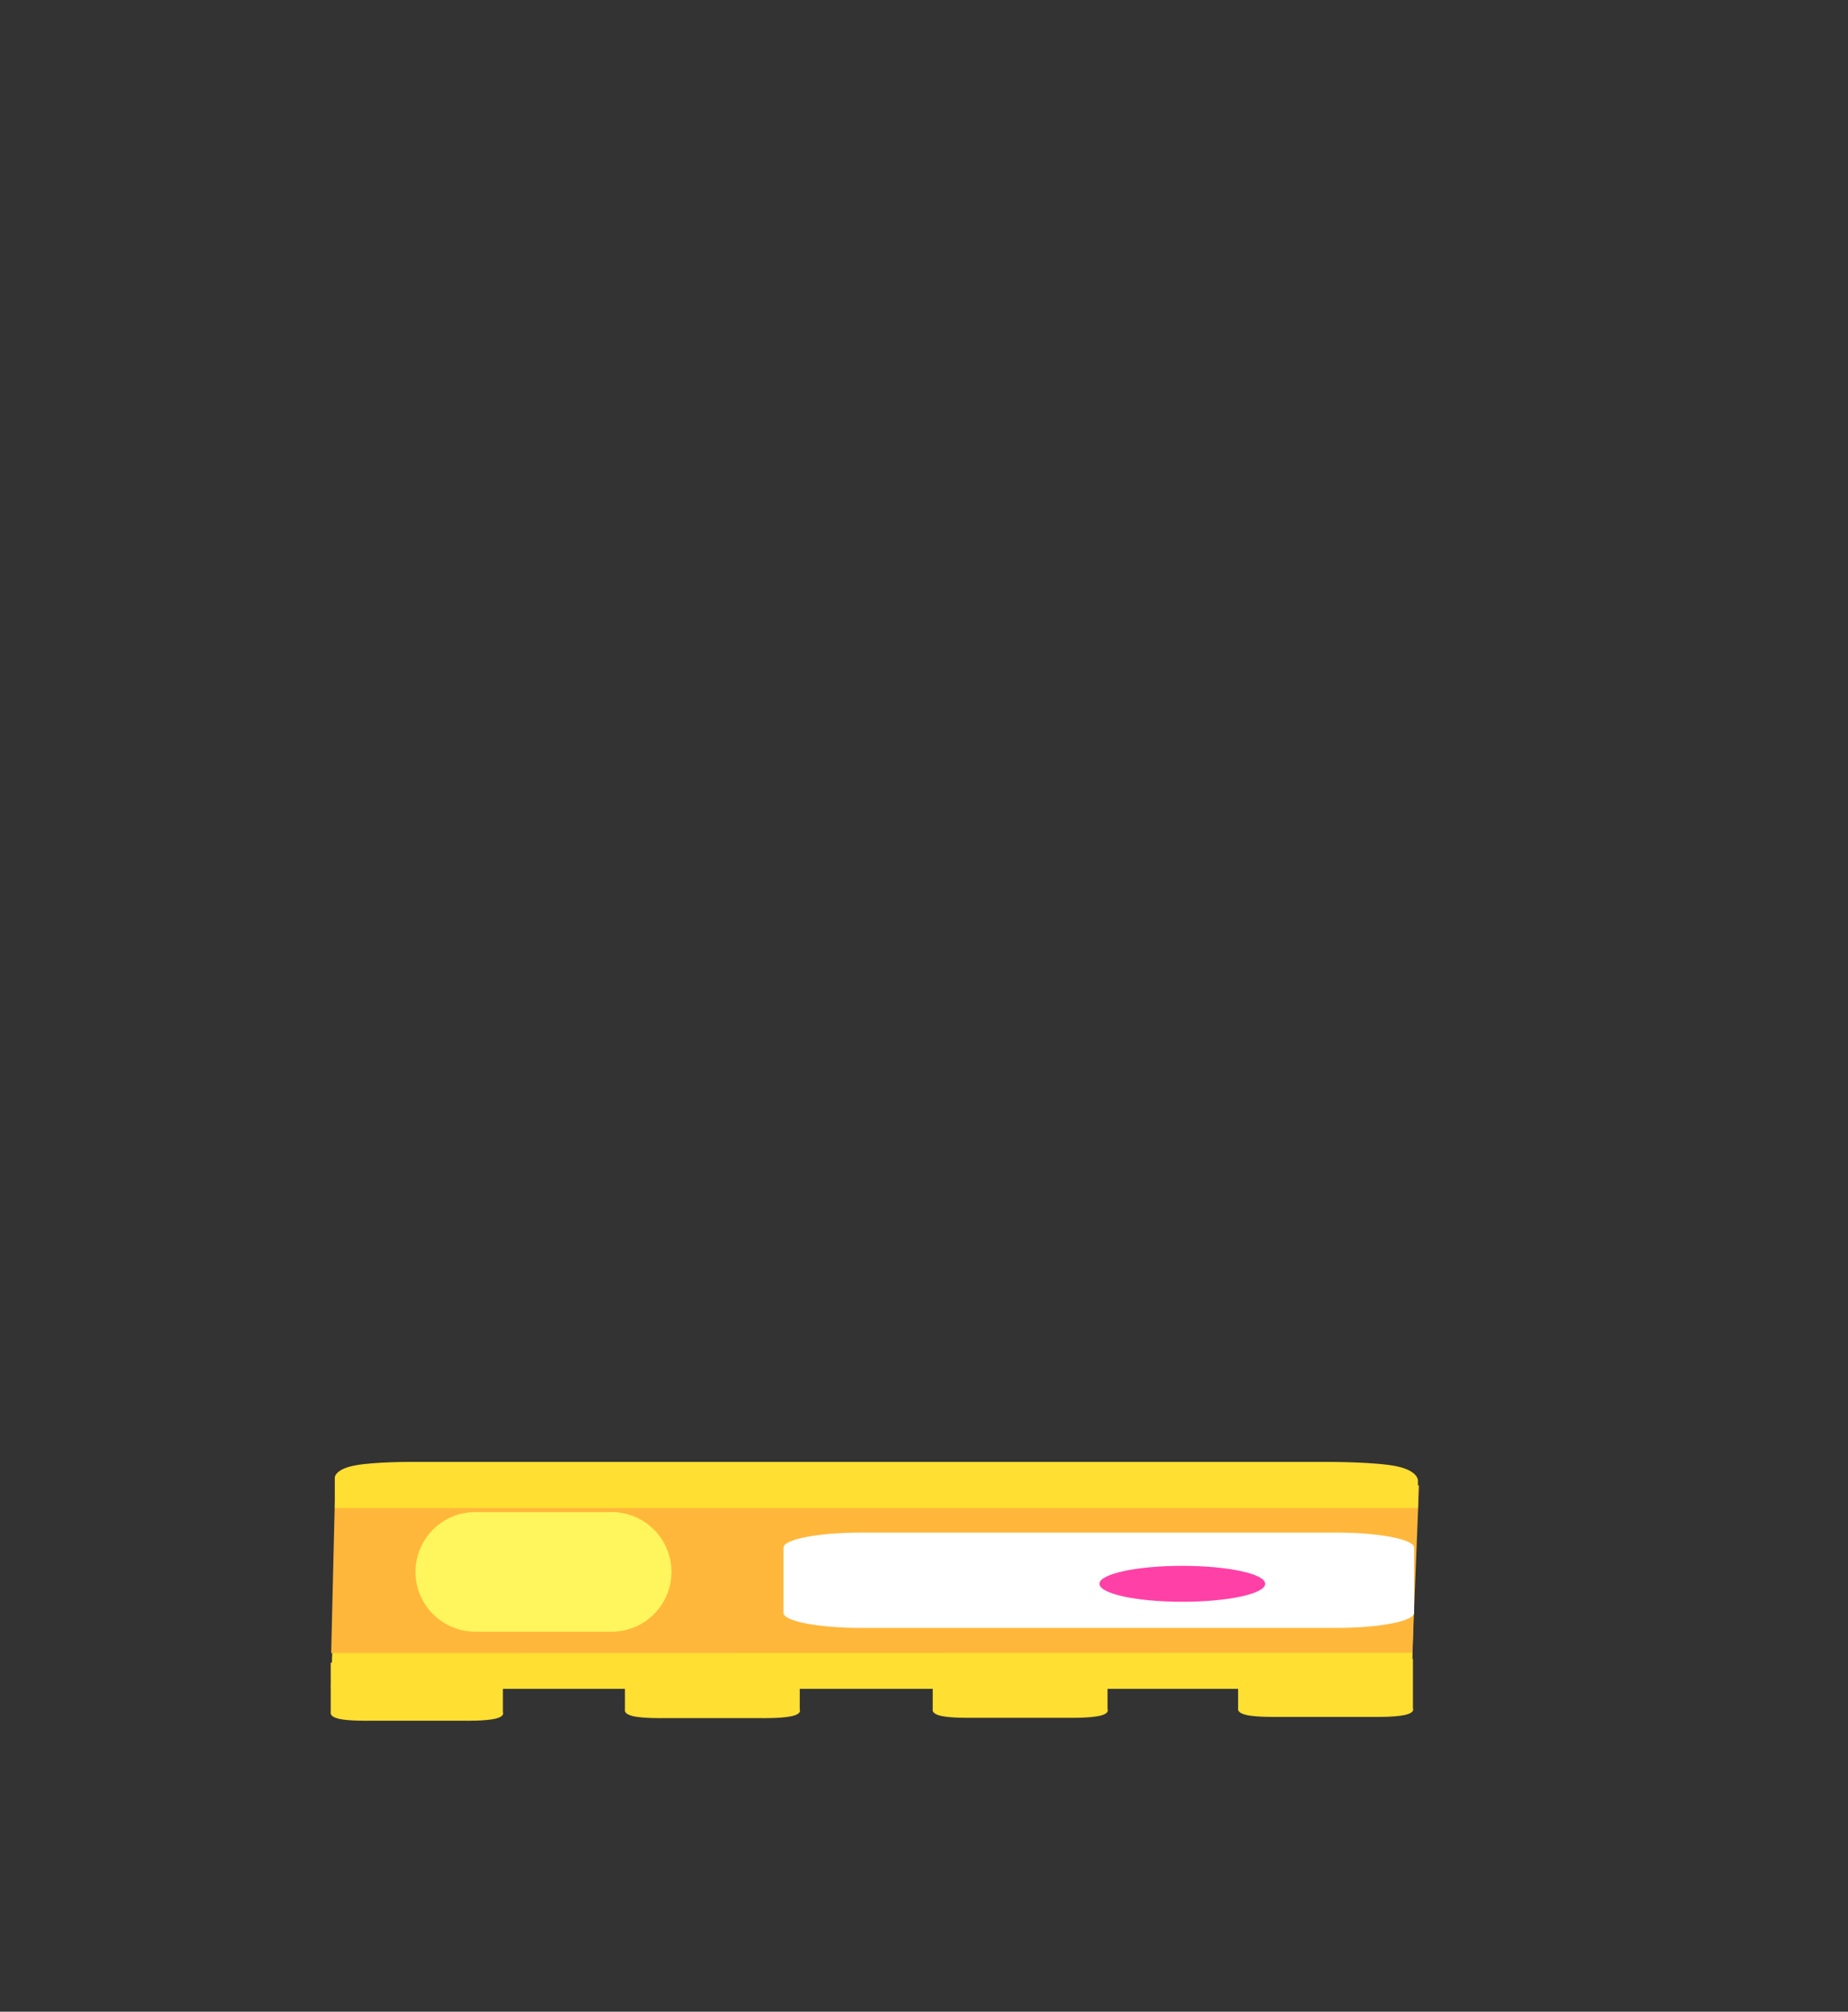 <svg version="1.1" xmlns="http://www.w3.org/2000/svg" xmlns:xlink="http://www.w3.org/1999/xlink" width="170" height="185" viewBox="0,0,170,185"><rect x="0" y="0" width="170" height="185" fill="#333333" stroke="none"/><g transform="translate(-158.557,-83.668)"><g data-paper-data="{&quot;isPaintingLayer&quot;:true}" stroke-miterlimit="10" stroke-dasharray="" stroke-dashoffset="0" style="mix-blend-mode: normal"><path d="M158.557,268.668v-185h170v185z" fill="none" fill-rule="nonzero" stroke="none" stroke-width="0" stroke-linecap="butt" stroke-linejoin="miter"/><g data-paper-data="{&quot;origPos&quot;:null}" fill="#ffdf32" fill-rule="nonzero" stroke="none" stroke-width="0" stroke-linecap="butt" stroke-linejoin="miter"><path d="M189.005,238.979l0.323,-9.338l99.316,-0.138l-0.223,9.477z" data-paper-data="{&quot;origPos&quot;:null}"/><path d="M273.236,241.388c-0.922,-0.201 -0.784,-0.593 -0.784,-0.593v-4.579h16.082v4.562c0,0 0.232,0.39 -0.752,0.605c-0.983,0.214 -2.829,0.176 -2.829,0.176h-9c0,0 -1.796,0.031 -2.718,-0.17z" data-paper-data="{&quot;origPos&quot;:null}"/><path d="M245.143,241.47c-0.922,-0.201 -0.784,-0.593 -0.784,-0.593v-4.579h16.082v4.562c0,0 0.232,0.39 -0.752,0.605c-0.983,0.214 -2.829,0.176 -2.829,0.176h-9c0,0 -1.796,0.031 -2.718,-0.17z" data-paper-data="{&quot;origPos&quot;:null}"/><path d="M216.829,241.499c-0.922,-0.201 -0.784,-0.593 -0.784,-0.593v-4.579h16.082v4.562c0,0 0.232,0.39 -0.752,0.605c-0.983,0.214 -2.829,0.176 -2.829,0.176h-9c0,0 -1.796,0.031 -2.718,-0.17z" data-paper-data="{&quot;origPos&quot;:null}"/><path d="M189.753,241.739c-0.908,-0.201 -0.772,-0.593 -0.772,-0.593v-4.579h15.839v4.562c0,0 0.228,0.39 -0.74,0.605c-0.969,0.214 -2.786,0.176 -2.786,0.176h-8.864c0,0 -1.769,0.031 -2.677,-0.17z" data-paper-data="{&quot;origPos&quot;:null}"/></g><path d="M189.022,235.686l0.371,-15.446l99.705,0.026l-0.617,15.397z" data-paper-data="{&quot;origPos&quot;:null}" fill="#ffb73b" fill-rule="nonzero" stroke="#000000" stroke-width="0" stroke-linecap="butt" stroke-linejoin="miter"/><path d="M189.355,222.357v-2.831c0,0 0.026,-0.752 1.869,-1.096c1.843,-0.345 5.23,-0.32 5.23,-0.32h84.37c0,0 4.335,-0.008 6.269,0.413c1.934,0.421 1.905,1.292 1.905,1.292v2.543z" data-paper-data="{&quot;origPos&quot;:null}" fill="#ffdf32" fill-rule="nonzero" stroke="none" stroke-width="0" stroke-linecap="butt" stroke-linejoin="miter"/><path d="M202.279,228.221h12.546" fill="none" fill-rule="nonzero" stroke="#fff65d" stroke-width="11" stroke-linecap="round" stroke-linejoin="miter"/><path d="M237.731,224.61h43.81c3.922,0 7.102,0.619 7.102,1.383v5.997c0,0.764 -3.179,1.383 -7.102,1.383h-43.81c-3.922,0 -7.102,-0.619 -7.102,-1.383v-5.997c0,-0.764 3.179,-1.383 7.102,-1.383z" fill="#ffffff" fill-rule="evenodd" stroke="none" stroke-width="1" stroke-linecap="round" stroke-linejoin="round"/><path d="M259.697,229.319c0,-0.913 3.413,-1.653 7.624,-1.653c4.211,0 7.624,0.74 7.624,1.653c0,0.913 -3.413,1.653 -7.624,1.653c-4.211,0 -7.624,-0.74 -7.624,-1.653z" fill="#ff40a7" fill-rule="nonzero" stroke="none" stroke-width="0" stroke-linecap="butt" stroke-linejoin="miter"/></g></g></svg>